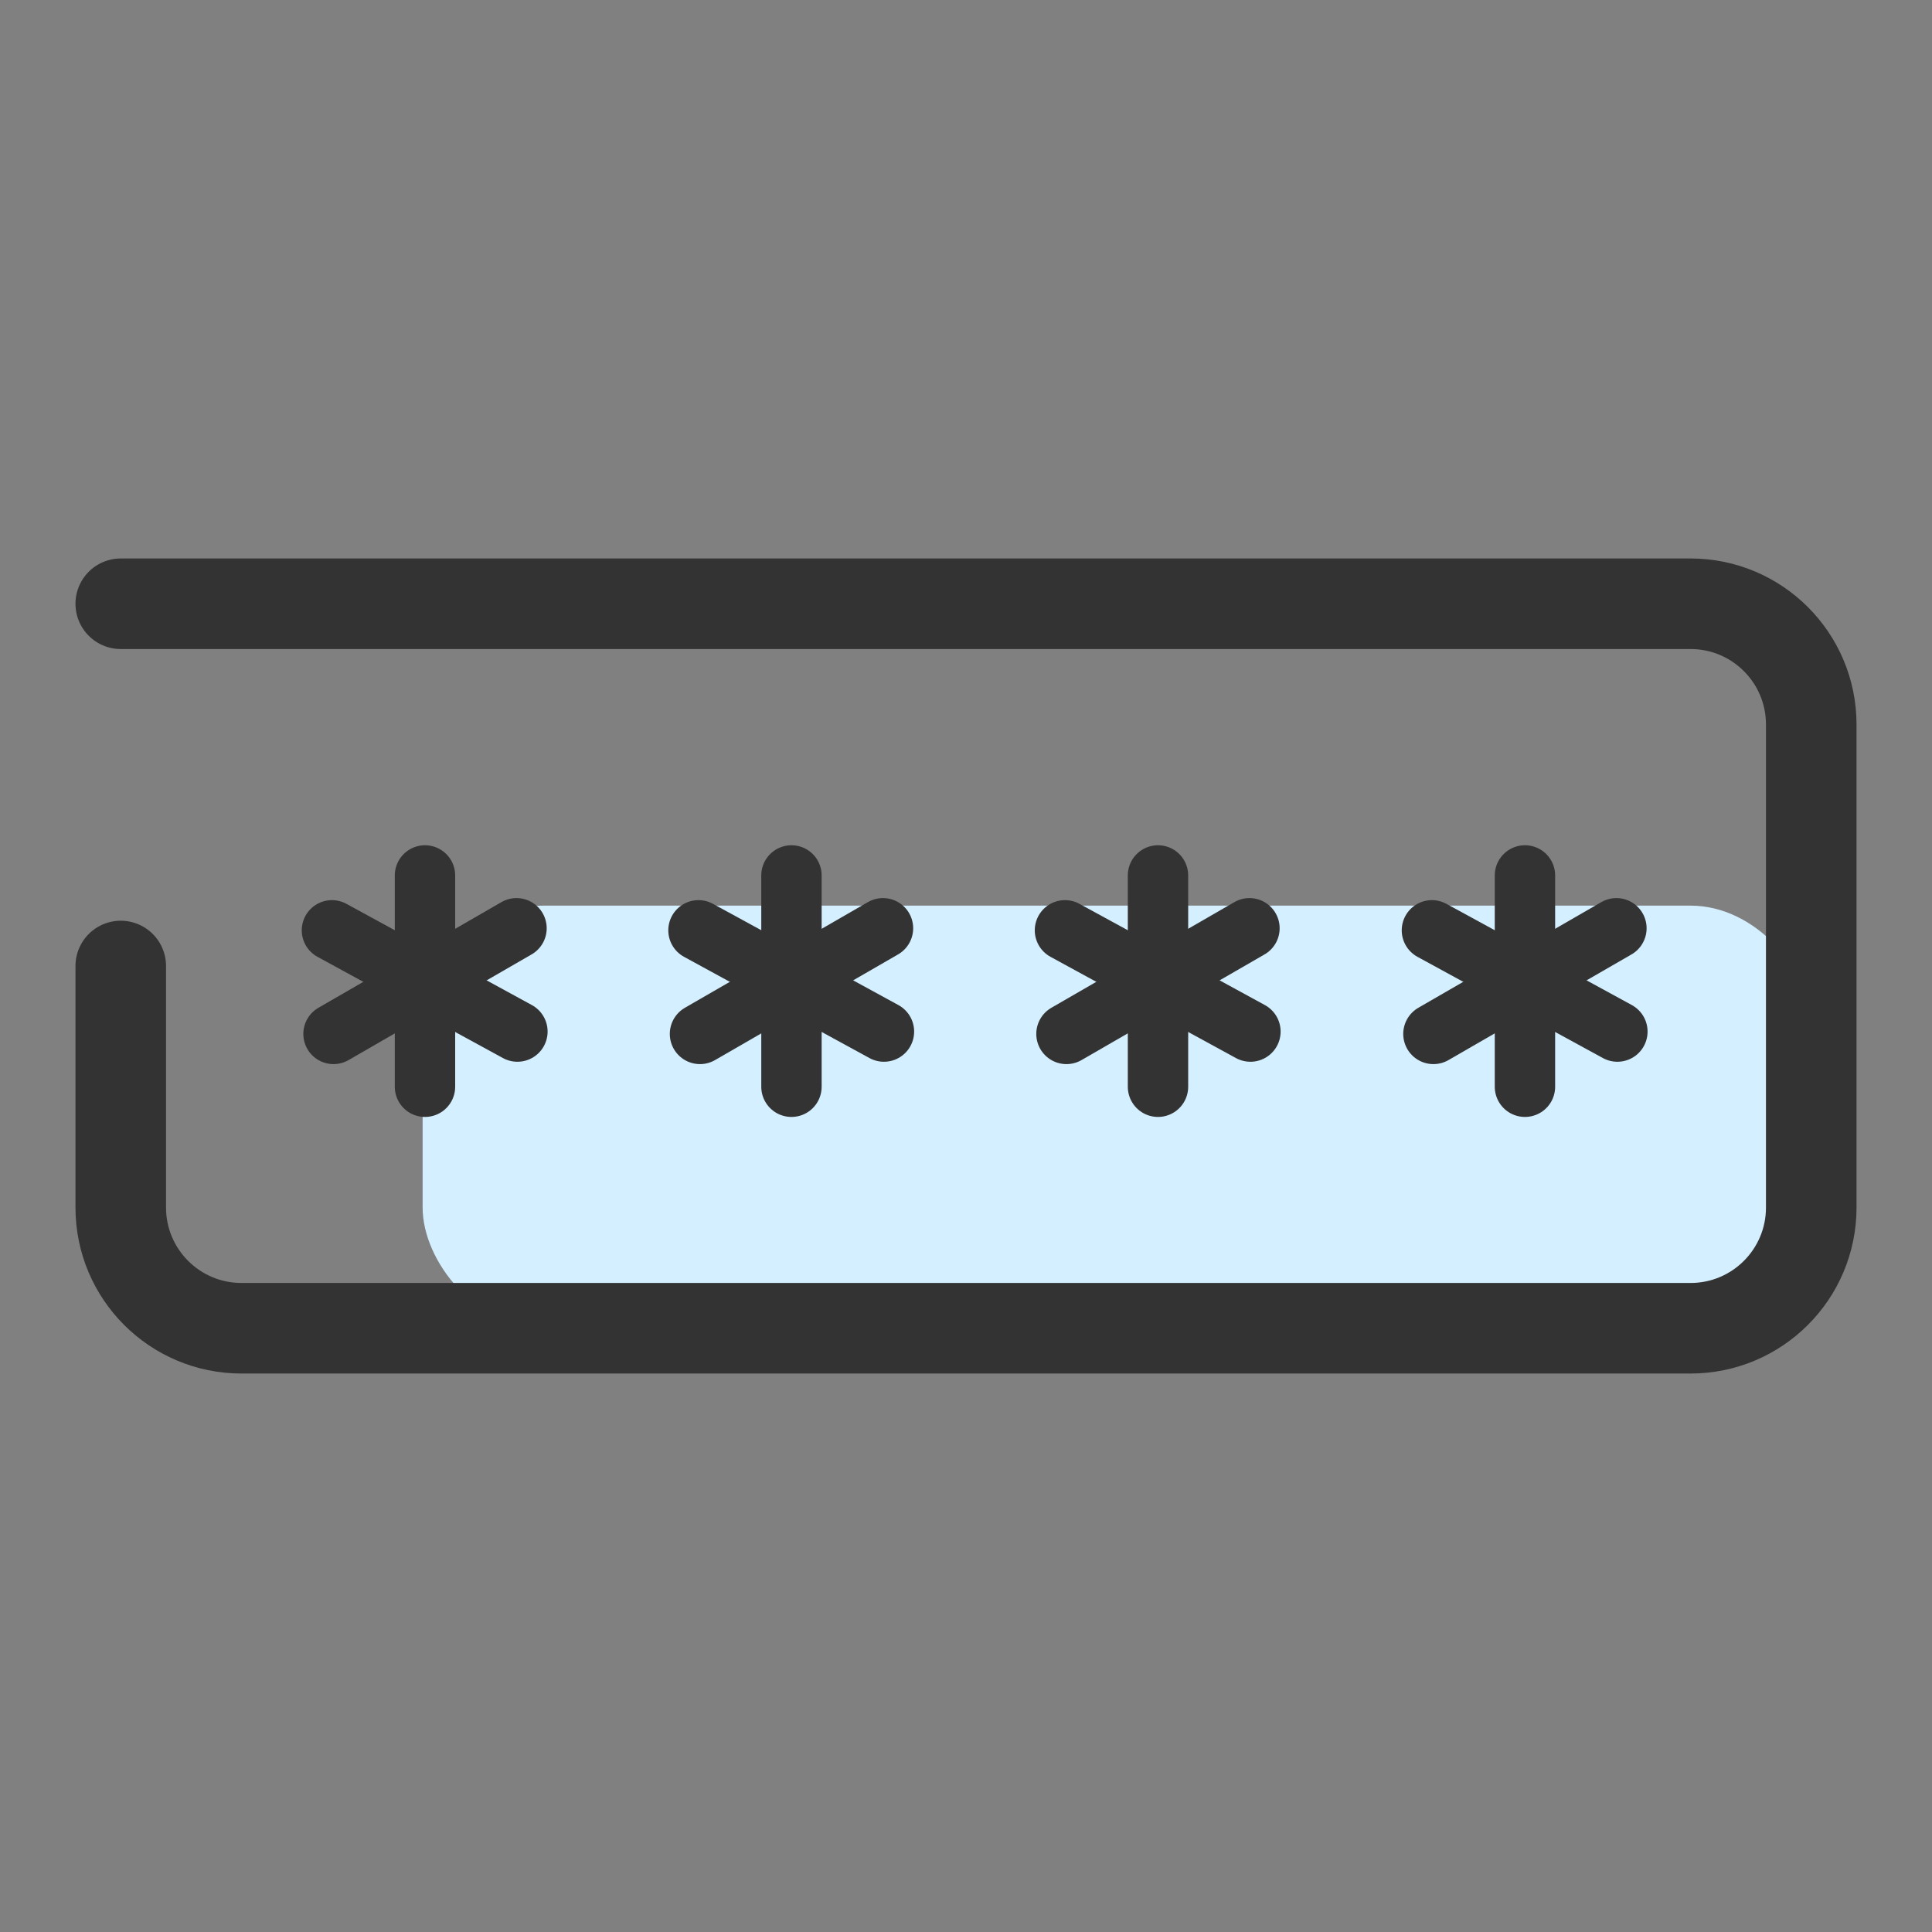 <svg width="32" height="32" viewBox="0 0 32 32" fill="none" xmlns="http://www.w3.org/2000/svg">
<rect x="0" y="0" width="32" height="32" fill="#808080" stroke="none"/>
<rect x="7" y="15" width="23" height="7" rx="2" fill="#D4EFFF"/>
<path d="M2 10H28C29.105 10 30 10.895 30 12V20C30 21.105 29.105 22 28 22H4C2.895 22 2 21.105 2 20V16" stroke="#333333" stroke-width="1.5" stroke-linecap="round"/>
<path d="M7.039 14.5V18" stroke="#333333" stroke-linecap="round"/>
<path d="M8.555 15.375L5.524 17.125" stroke="#333333" stroke-linecap="round"/>
<path d="M8.57 17.086L5.498 15.409" stroke="#333333" stroke-linecap="round"/>
<path d="M13.109 14.5V18" stroke="#333333" stroke-linecap="round"/>
<path d="M14.625 15.375L11.594 17.125" stroke="#333333" stroke-linecap="round"/>
<path d="M14.641 17.086L11.569 15.409" stroke="#333333" stroke-linecap="round"/>
<path d="M19.18 14.5V18" stroke="#333333" stroke-linecap="round"/>
<path d="M20.695 15.375L17.664 17.125" stroke="#333333" stroke-linecap="round"/>
<path d="M20.711 17.086L17.639 15.409" stroke="#333333" stroke-linecap="round"/>
<path d="M25.258 14.5V18" stroke="#333333" stroke-linecap="round"/>
<path d="M26.773 15.375L23.742 17.125" stroke="#333333" stroke-linecap="round"/>
<path d="M26.789 17.086L23.717 15.409" stroke="#333333" stroke-linecap="round"/>
</svg>
